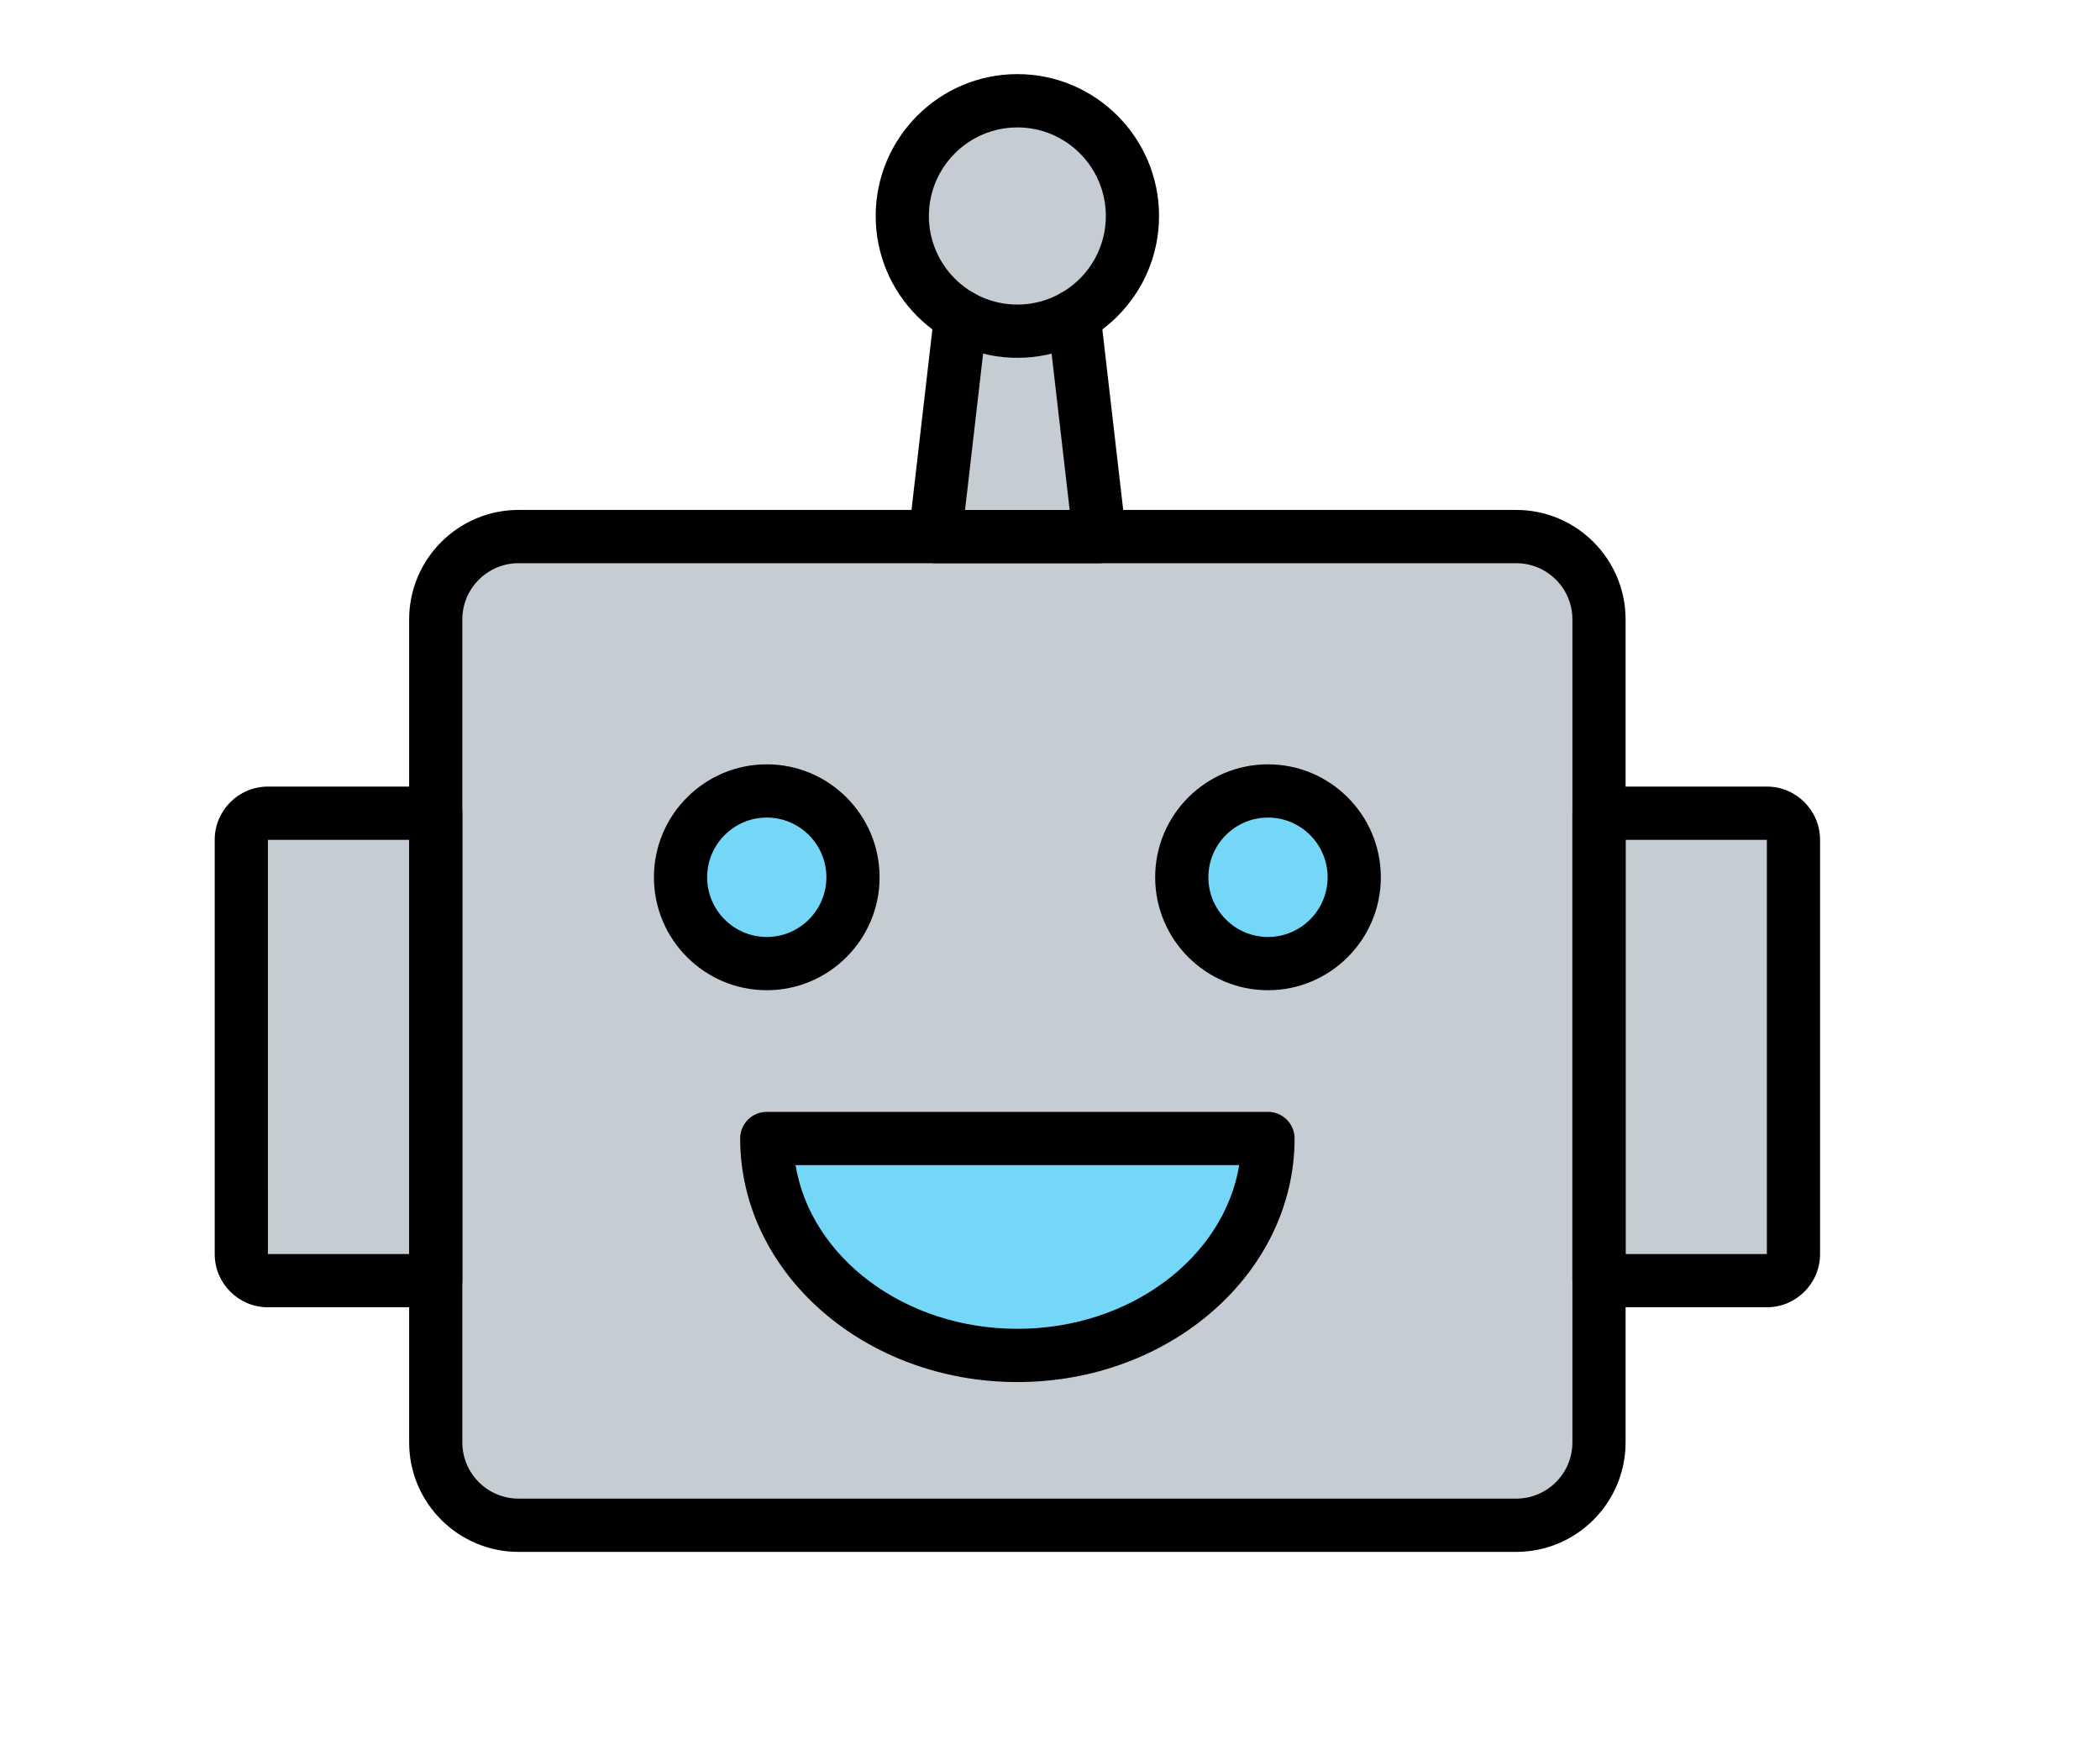 <?xml version="1.0" encoding="UTF-8"?>
<svg xmlns="http://www.w3.org/2000/svg" xmlns:xlink="http://www.w3.org/1999/xlink" width="300px" height="250px" viewBox="0 0 300 250" version="1.1">
<g id="surface1">
<path style=" stroke:none;fill-rule:nonzero;fill:rgb(77.255%,80%,82.745%);fill-opacity:1;" d="M 228.434 206.027 L 228.434 88.48 C 228.434 81.941 223.137 76.641 216.602 76.641 L 74.078 76.641 C 67.543 76.641 62.246 81.941 62.246 88.48 L 62.246 206.027 C 62.246 212.562 67.543 217.867 74.078 217.867 L 216.602 217.867 C 223.137 217.863 228.434 212.562 228.434 206.027 Z M 228.434 206.027 "/>
<path style=" stroke:none;fill-rule:nonzero;fill:rgb(77.255%,80%,82.745%);fill-opacity:1;" d="M 38.273 116.152 L 62.25 116.152 L 62.25 182.922 L 38.273 182.922 C 36.176 182.922 34.473 181.219 34.473 179.117 L 34.473 119.957 C 34.469 117.855 36.172 116.152 38.273 116.152 Z M 38.273 116.152 "/>
<path style=" stroke:none;fill-rule:nonzero;fill:rgb(77.255%,80%,82.745%);fill-opacity:1;" d="M 228.434 116.152 L 252.41 116.152 C 254.508 116.152 256.211 117.855 256.211 119.957 L 256.211 179.113 C 256.211 181.215 254.508 182.918 252.41 182.918 L 228.434 182.918 Z M 228.434 116.152 "/>
<path style=" stroke:none;fill-rule:nonzero;fill:rgb(45.49%,84.314%,96.863%);fill-opacity:1;" d="M 121.871 125.316 C 121.871 132.125 116.355 137.645 109.551 137.645 C 102.75 137.645 97.234 132.125 97.234 125.316 C 97.234 118.504 102.75 112.984 109.551 112.984 C 116.355 112.984 121.871 118.504 121.871 125.316 Z M 121.871 125.316 "/>
<path style=" stroke:none;fill-rule:nonzero;fill:rgb(45.49%,84.314%,96.863%);fill-opacity:1;" d="M 193.461 125.316 C 193.461 132.125 187.945 137.645 181.141 137.645 C 174.34 137.645 168.824 132.125 168.824 125.316 C 168.824 118.504 174.34 112.984 181.141 112.984 C 187.945 112.984 193.461 118.504 193.461 125.316 Z M 193.461 125.316 "/>
<path style=" stroke:none;fill-rule:nonzero;fill:rgb(45.49%,84.314%,96.863%);fill-opacity:1;" d="M 181.141 162.609 C 181.141 179.73 165.113 193.605 145.34 193.605 C 125.566 193.605 109.539 179.73 109.539 162.609 Z M 181.141 162.609 "/>
<path style=" stroke:none;fill-rule:nonzero;fill:rgb(0%,0%,0%);fill-opacity:1;" d="M 216.602 221.664 L 74.078 221.664 C 65.457 221.664 58.449 214.648 58.449 206.027 L 58.449 88.477 C 58.449 79.852 65.457 72.836 74.078 72.836 L 216.602 72.836 C 225.223 72.836 232.227 79.855 232.227 88.477 L 232.227 206.023 C 232.227 214.648 225.219 221.664 216.602 221.664 Z M 74.078 80.445 C 69.648 80.445 66.047 84.047 66.047 88.477 L 66.047 206.023 C 66.047 210.453 69.648 214.055 74.078 214.055 L 216.602 214.055 C 221.031 214.055 224.629 210.453 224.629 206.023 L 224.629 88.477 C 224.629 84.047 221.031 80.445 216.602 80.445 Z M 74.078 80.445 "/>
<path style=" stroke:none;fill-rule:nonzero;fill:rgb(0%,0%,0%);fill-opacity:1;" d="M 109.539 141.438 C 100.648 141.438 93.418 134.199 93.418 125.305 C 93.418 116.406 100.648 109.172 109.539 109.172 C 118.426 109.172 125.656 116.406 125.656 125.305 C 125.656 134.199 118.426 141.438 109.539 141.438 Z M 109.539 116.777 C 104.84 116.777 101.02 120.602 101.02 125.305 C 101.02 130.004 104.84 133.832 109.539 133.832 C 114.234 133.832 118.055 130.004 118.055 125.305 C 118.055 120.602 114.234 116.777 109.539 116.777 Z M 109.539 116.777 "/>
<path style=" stroke:none;fill-rule:nonzero;fill:rgb(0%,0%,0%);fill-opacity:1;" d="M 181.141 141.438 C 172.254 141.438 165.023 134.199 165.023 125.305 C 165.023 116.406 172.254 109.172 181.141 109.172 C 190.031 109.172 197.262 116.406 197.262 125.305 C 197.262 134.199 190.031 141.438 181.141 141.438 Z M 181.141 116.777 C 176.445 116.777 172.625 120.602 172.625 125.305 C 172.625 130.004 176.445 133.832 181.141 133.832 C 185.84 133.832 189.66 130.004 189.66 125.305 C 189.66 120.602 185.84 116.777 181.141 116.777 Z M 181.141 116.777 "/>
<path style=" stroke:none;fill-rule:nonzero;fill:rgb(0%,0%,0%);fill-opacity:1;" d="M 62.246 186.723 L 38.27 186.723 C 34.078 186.723 30.672 183.312 30.672 179.117 L 30.672 119.957 C 30.672 115.762 34.078 112.352 38.27 112.352 L 62.246 112.352 C 64.344 112.352 66.047 114.051 66.047 116.152 L 66.047 182.922 C 66.047 185.02 64.348 186.723 62.246 186.723 Z M 38.273 119.957 L 38.27 119.957 L 38.273 179.117 L 58.453 179.117 L 58.453 119.957 Z M 38.273 119.957 "/>
<path style=" stroke:none;fill-rule:nonzero;fill:rgb(0%,0%,0%);fill-opacity:1;" d="M 252.41 186.723 L 228.43 186.723 C 226.328 186.723 224.629 185.023 224.629 182.922 L 224.629 116.152 C 224.629 114.051 226.328 112.352 228.43 112.352 L 252.41 112.352 C 256.602 112.352 260.008 115.762 260.008 119.957 L 260.008 179.117 C 260.008 183.309 256.598 186.723 252.41 186.723 Z M 232.227 179.117 L 252.41 179.117 L 252.41 119.957 L 232.227 119.957 Z M 232.227 179.117 "/>
<path style=" stroke:none;fill-rule:nonzero;fill:rgb(77.255%,80%,82.745%);fill-opacity:1;" d="M 137.246 45.172 L 133.598 76.625 L 157.082 76.625 L 153.434 45.172 "/>
<path style=" stroke:none;fill-rule:nonzero;fill:rgb(77.255%,80%,82.745%);fill-opacity:1;" d="M 161.77 30.859 C 161.77 39.949 154.41 47.316 145.328 47.316 C 136.246 47.316 128.887 39.949 128.887 30.859 C 128.887 21.77 136.246 14.402 145.328 14.402 C 154.41 14.402 161.77 21.77 161.77 30.859 Z M 161.77 30.859 "/>
<path style=" stroke:none;fill-rule:nonzero;fill:rgb(0%,0%,0%);fill-opacity:1;" d="M 157.078 80.445 L 133.602 80.445 C 132.52 80.445 131.484 79.98 130.762 79.168 C 130.043 78.359 129.699 77.277 129.824 76.203 L 133.465 44.723 C 133.703 42.633 135.609 41.117 137.676 41.383 C 139.762 41.621 141.254 43.512 141.012 45.598 L 137.863 72.84 L 152.809 72.84 L 149.664 45.609 C 149.426 43.523 150.918 41.637 153 41.395 C 155.105 41.129 156.977 42.648 157.211 44.734 L 160.848 76.207 C 160.973 77.281 160.629 78.363 159.914 79.172 C 159.195 79.98 158.16 80.445 157.078 80.445 Z M 157.078 80.445 "/>
<path style=" stroke:none;fill-rule:nonzero;fill:rgb(0%,0%,0%);fill-opacity:1;" d="M 145.34 51.109 C 134.18 51.109 125.098 42.02 125.098 30.848 C 125.098 19.676 134.18 10.586 145.34 10.586 C 156.5 10.586 165.578 19.676 165.578 30.848 C 165.578 42.02 156.5 51.109 145.34 51.109 Z M 145.34 18.199 C 138.371 18.199 132.699 23.871 132.699 30.852 C 132.699 37.832 138.367 43.504 145.34 43.504 C 152.309 43.504 157.977 37.832 157.977 30.852 C 157.977 23.871 152.309 18.199 145.34 18.199 Z M 145.34 18.199 "/>
<path style=" stroke:none;fill-rule:nonzero;fill:rgb(0%,0%,0%);fill-opacity:1;" d="M 145.34 197.406 C 123.5 197.406 105.738 181.801 105.738 162.613 C 105.738 160.512 107.441 158.812 109.539 158.812 L 181.141 158.812 C 183.242 158.812 184.941 160.512 184.941 162.613 C 184.941 181.805 167.18 197.406 145.34 197.406 Z M 113.648 166.418 C 115.832 179.617 129.215 189.801 145.34 189.801 C 161.465 189.801 174.852 179.613 177.031 166.418 Z M 113.648 166.418 "/>
</g>
</svg>
